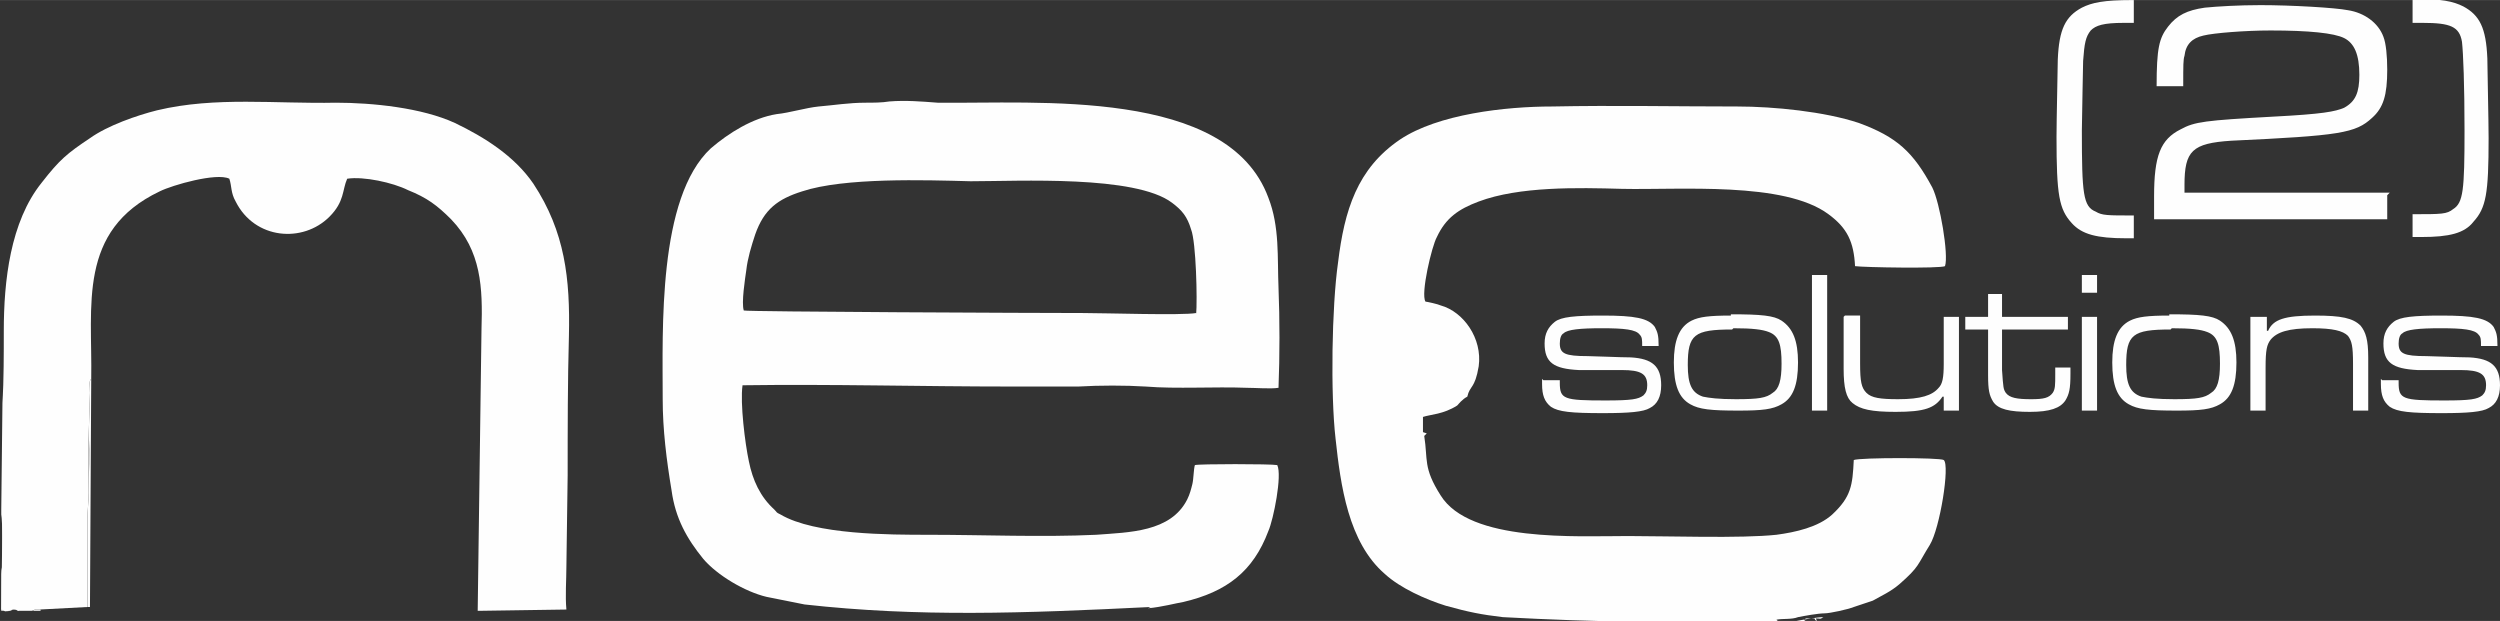 <?xml version="1.0" encoding="UTF-8"?>
<!DOCTYPE svg PUBLIC "-//W3C//DTD SVG 1.1//EN" "http://www.w3.org/Graphics/SVG/1.1/DTD/svg11.dtd">
<!-- Creator: CorelDRAW 2021.5 -->
<svg xmlns="http://www.w3.org/2000/svg" xml:space="preserve" width="1.562in" height="0.388in" version="1.1" style="shape-rendering:geometricPrecision; text-rendering:geometricPrecision; image-rendering:optimizeQuality; fill-rule:evenodd; clip-rule:evenodd"
viewBox="0 0 19.73 4.9"
 xmlns:xlink="http://www.w3.org/1999/xlink"
 xmlns:xodm="http://www.corel.com/coreldraw/odm/2003">
 <rect x="0" y="0" width="19.73" height="4.9" fill="#333333" stroke="none"/>
 <defs>
  <style type="text/css">
   <![CDATA[
    .fil0 {fill:#FEFEFE}
    .fil1 {fill:#FEFEFE;fill-rule:nonzero}
   ]]>
  </style>
    <mask id="id0">
  <linearGradient id="id1" gradientUnits="userSpaceOnUse" x1="8.43" y1="1.94" x2="8.47" y2="8.19">
   <stop offset="0" style="stop-opacity:1; stop-color:white"/>
   <stop offset="1" style="stop-opacity:0; stop-color:white"/>
  </linearGradient>
     <rect style="fill:url(#id1)" x="14.02" y="4.72" width="0.38" height="0.05"/>
    </mask>
 </defs>
 <g id="Capa_x0020_1">
  <g id="_2543451799152">
   <path class="fil0" d="M9.44 2.47c-0.11,0.02 -0.72,-0 -0.89,-0 -0.36,0 -2.65,-0.01 -2.68,-0.02 -0.02,-0.06 0.01,-0.25 0.02,-0.32 0.01,-0.09 0.04,-0.19 0.07,-0.28 0.07,-0.2 0.18,-0.28 0.37,-0.34 0.33,-0.11 0.97,-0.09 1.33,-0.08 0.38,0 1.3,-0.05 1.59,0.17 0.08,0.06 0.12,0.11 0.15,0.21 0.04,0.1 0.05,0.56 0.04,0.67zm-0.36 2.32c-1.01,0.05 -1.83,0.08 -2.73,-0.02l-0.3 -0.06c-0.17,-0.04 -0.39,-0.17 -0.5,-0.3 -0.13,-0.16 -0.22,-0.32 -0.25,-0.54 -0.04,-0.24 -0.07,-0.48 -0.07,-0.72 -0,-0.55 -0.04,-1.59 0.38,-1.98 0.14,-0.12 0.33,-0.24 0.52,-0.27 0.1,-0.01 0.23,-0.05 0.33,-0.06 0.12,-0.01 0.24,-0.03 0.37,-0.03 0.06,-0 0.13,-0 0.19,-0.01 0.13,-0.01 0.25,0 0.38,0.01 0.78,0.01 2.29,-0.12 2.61,0.75 0.09,0.23 0.07,0.47 0.08,0.71 0.01,0.25 0.01,0.54 0,0.79 -0.06,0.01 -0.18,0 -0.25,-0 -0.26,-0.01 -0.55,0.01 -0.8,-0.01 -0.16,-0.01 -0.36,-0.01 -0.53,-0 -0.17,0 -0.36,-0 -0.53,-0 -0.71,-0 -1.42,-0.02 -2.12,-0.01 -0.02,0.14 0.02,0.46 0.05,0.6 0.03,0.15 0.09,0.28 0.2,0.38 0.03,0.03 0.01,0.02 0.05,0.04 0.27,0.16 0.86,0.16 1.17,0.16 0.43,0 0.89,0.02 1.32,-0 0.26,-0.02 0.59,-0.02 0.72,-0.28 0.02,-0.04 0.03,-0.08 0.04,-0.12 0.01,-0.04 0.01,-0.12 0.02,-0.15 0.03,-0.01 0.6,-0.01 0.65,0 0.04,0.08 -0.03,0.43 -0.07,0.52 -0.12,0.32 -0.33,0.48 -0.67,0.56 -0.06,0.01 -0.17,0.04 -0.28,0.05z"/>
   <path class="fil0" d="M14.02 4.89c0.05,-0.01 0.12,-0 0.17,-0.02 0.05,-0.01 0.16,-0.03 0.21,-0.03 0.04,0 0.18,-0.03 0.23,-0.05l0.15 -0.05c0.07,-0.04 0.14,-0.07 0.21,-0.13 0.16,-0.14 0.14,-0.15 0.24,-0.31 0.08,-0.13 0.16,-0.63 0.11,-0.67 -0.03,-0.02 -0.66,-0.02 -0.71,-0 -0.01,0.2 -0.02,0.29 -0.17,0.43 -0.11,0.1 -0.29,0.14 -0.44,0.16 -0.28,0.03 -0.86,0.01 -1.17,0.01 -0.41,-0 -1.25,0.05 -1.48,-0.32 -0.14,-0.22 -0.1,-0.28 -0.13,-0.47l0.02 -0.02 -0.03 -0.01 0 -0.12c0.06,-0.02 0.16,-0.02 0.27,-0.09 0,-0 0,-0 0,-0 0.01,-0.01 0.04,-0.05 0.08,-0.07 0.02,-0.09 0.06,-0.06 0.09,-0.24 0.03,-0.22 -0.12,-0.43 -0.3,-0.48 -0.02,-0.01 -0.11,-0.03 -0.12,-0.03 -0.04,-0.06 0.05,-0.44 0.09,-0.51 0.07,-0.15 0.17,-0.22 0.33,-0.28 0.32,-0.12 0.78,-0.11 1.13,-0.1 0.46,0.01 1.28,-0.06 1.63,0.2 0.15,0.11 0.2,0.22 0.21,0.41 0.07,0.01 0.67,0.02 0.71,0 0.03,-0.09 -0.04,-0.5 -0.1,-0.62 -0.15,-0.28 -0.28,-0.4 -0.58,-0.51 -0.27,-0.09 -0.67,-0.13 -0.96,-0.13 -0.49,-0 -0.97,-0.01 -1.46,-0 -0.37,0 -0.9,0.06 -1.2,0.26 -0.34,0.23 -0.44,0.56 -0.49,0.97 -0.05,0.35 -0.06,1.04 -0.02,1.39 0.04,0.37 0.1,0.82 0.39,1.07 0.12,0.11 0.32,0.2 0.48,0.25 0.18,0.05 0.28,0.07 0.45,0.09 0.73,0.04 1.45,0.05 2.17,0.03z"/>
   <path class="fil0" d="M0.72 2.99c0.01,-0.58 -0.11,-1.17 0.54,-1.48 0.1,-0.05 0.45,-0.15 0.55,-0.1 0.02,0.06 0.01,0.11 0.05,0.18 0.15,0.3 0.53,0.33 0.74,0.12 0.12,-0.12 0.1,-0.21 0.14,-0.3 0.13,-0.02 0.36,0.03 0.48,0.09 0.15,0.06 0.23,0.12 0.34,0.23 0.24,0.25 0.25,0.54 0.24,0.87l-0.03 2.22 0.02 0 0.68 -0.01c-0.01,-0.11 -0,-0.23 0,-0.34l0.01 -0.72c0,-0.36 -0,-0.75 0.01,-1.1 0.01,-0.45 -0.03,-0.82 -0.28,-1.2 -0.15,-0.22 -0.39,-0.37 -0.62,-0.48 -0.26,-0.12 -0.65,-0.16 -0.94,-0.16 -0.47,0.01 -0.95,-0.05 -1.41,0.06 -0.16,0.04 -0.39,0.12 -0.53,0.22 -0.18,0.12 -0.24,0.17 -0.38,0.35 -0.25,0.31 -0.3,0.78 -0.3,1.17 0,0.19 -0,0.38 -0.01,0.57l0 -0.06 -0.01 0.9c0,0.02 0,0.03 0,0.04 0.01,0.05 0.01,0.31 0.01,0.38 -0,0.04 -0.01,0.04 -0.01,0.09l0 0.28c0.04,0.01 0.01,0.02 0.06,0.01 0.04,-0.01 0.04,-0.02 0.07,0l-0 0 0.11 -0c0.01,-0 0.02,-0.01 0.03,-0.01 0.02,0 0.03,0 0.03,0l0.38 -0.02c0,-0 0,-0 0,-0l-0 -0.69c0,-0.07 0.01,-0.15 0.01,-0.21 -0,-0.15 0,-0.31 -0,-0.46l0.01 -0.33c-0,-0.07 -0.01,-0.09 0.01,-0.11z"/>
   <path class="fil0" d="M0.71 4.79l0.01 -1.8c-0.02,0.02 -0.01,0.04 -0.01,0.11l-0.01 0.33c0.01,0.15 -0,0.31 0,0.46 0,0.06 -0.01,0.14 -0.01,0.21l0 0.69c-0,0 -0,0 -0,0l0.01 -0zm-0.39 0.02c-0,-0 -0.01,-0 -0.03,-0 -0.01,-0 -0.02,0 -0.03,0.01l0.06 -0zm-0.17 0.01l0 -0c-0.03,-0.02 -0.04,-0.01 -0.07,-0 -0.05,0.01 -0.02,-0.01 -0.06,-0.01l-0 -0.28c-0,-0.05 0.01,-0.05 0.01,-0.09 0,-0.07 0.01,-0.32 -0.01,-0.38 -0,0 -0,0 -0,0l-0.01 0.76 0.14 -0.01z"/>
   <path class="fil0" d="M14.25 4.9c-0,-0 -0.01,-0 -0.01,-0.01 0.01,-0.01 0.01,-0.01 0.02,-0.01l0.06 -0c0.01,0.02 0,0.01 0.02,0.02l-0.01 -0.02c0.04,0 0.03,0.01 0.06,-0.01 -0.05,-0 -0.16,0.02 -0.21,0.03 -0.05,0.01 -0.11,0.01 -0.17,0.02 0.07,-0 0.13,-0 0.2,-0.01l0.03 0.01z"/>
   <path class="fil1" d="M16.83 0c-0.23,0 -0.32,0.02 -0.4,0.06 -0.13,0.07 -0.18,0.17 -0.19,0.41 -0,0.06 -0.01,0.47 -0.01,0.61 0,0.46 0.02,0.57 0.12,0.68 0.08,0.09 0.2,0.12 0.43,0.12 0.03,0 0.03,0 0.06,0l0 -0.18c-0.21,0 -0.25,-0 -0.3,-0.03 -0.1,-0.04 -0.11,-0.14 -0.11,-0.64 0,-0.08 0.01,-0.52 0.01,-0.55 0.01,-0.14 0.02,-0.19 0.06,-0.24 0.04,-0.04 0.1,-0.06 0.26,-0.06l0.08 0 0 -0.18zm2.03 1.52l-1.62 0 0 -0.06c0,-0.27 0.06,-0.33 0.37,-0.35 0.86,-0.04 0.98,-0.06 1.11,-0.18 0.09,-0.08 0.12,-0.18 0.12,-0.38 0,-0.11 -0.01,-0.21 -0.03,-0.26 -0.04,-0.11 -0.15,-0.19 -0.28,-0.21 -0.1,-0.02 -0.45,-0.04 -0.69,-0.04 -0.17,0 -0.34,0.01 -0.44,0.02 -0.14,0.02 -0.22,0.06 -0.29,0.15 -0.07,0.09 -0.09,0.17 -0.09,0.47l0.21 0c0,-0.17 0,-0.21 0.01,-0.24 0.01,-0.09 0.06,-0.14 0.15,-0.16 0.08,-0.02 0.33,-0.04 0.53,-0.04 0.3,0 0.5,0.02 0.58,0.06 0.08,0.04 0.12,0.13 0.12,0.29 0,0.14 -0.03,0.21 -0.12,0.26 -0.07,0.03 -0.17,0.05 -0.56,0.07 -0.54,0.03 -0.62,0.04 -0.73,0.1 -0.16,0.08 -0.21,0.21 -0.21,0.53 0,0.06 0,0.12 0,0.18l1.84 0 0 -0.19zm0.18 -1.34l0.08 0c0.22,0 0.29,0.03 0.31,0.15 0.01,0.09 0.02,0.34 0.02,0.7 0,0.47 -0.01,0.57 -0.09,0.62 -0.05,0.04 -0.09,0.04 -0.32,0.04l0 0.18c0.02,-0 0.02,-0 0.07,-0 0.22,0 0.34,-0.03 0.41,-0.12 0.1,-0.11 0.12,-0.22 0.12,-0.66 0,-0.14 -0.01,-0.56 -0.01,-0.63 -0.01,-0.24 -0.06,-0.34 -0.19,-0.41 -0.08,-0.04 -0.17,-0.06 -0.4,-0.06l0 0.18z"/>
   <path class="fil1" d="M12.17 2.99l0 0.04c0,0.09 0.02,0.14 0.07,0.18 0.06,0.04 0.16,0.05 0.41,0.05 0.21,0 0.32,-0.01 0.37,-0.04 0.06,-0.03 0.09,-0.09 0.09,-0.18 0,-0.15 -0.07,-0.21 -0.24,-0.22 -0.08,-0 -0.29,-0.01 -0.34,-0.01 -0.18,0 -0.22,-0.02 -0.22,-0.1 0,-0.04 0.01,-0.07 0.03,-0.08 0.03,-0.03 0.13,-0.04 0.3,-0.04 0.18,0 0.27,0.01 0.3,0.05 0.02,0.02 0.02,0.04 0.02,0.09l0.13 0c0,-0.09 -0.01,-0.11 -0.03,-0.15 -0.05,-0.07 -0.16,-0.09 -0.41,-0.09 -0.22,0 -0.33,0.01 -0.38,0.05 -0.05,0.04 -0.08,0.09 -0.08,0.17 0,0.15 0.07,0.2 0.27,0.21 0.28,0 0.31,0 0.34,0 0.15,-0 0.2,0.03 0.2,0.12 0,0.04 -0.01,0.06 -0.03,0.08 -0.04,0.03 -0.09,0.04 -0.3,0.04 -0.33,0 -0.36,-0.01 -0.36,-0.14l-0 -0.02 -0.13 0zm1.49 -0.5c-0.17,0 -0.25,0.01 -0.31,0.04 -0.1,0.05 -0.14,0.16 -0.14,0.33 0,0.18 0.04,0.28 0.13,0.33 0.07,0.04 0.16,0.05 0.38,0.05 0.19,0 0.27,-0.01 0.34,-0.05 0.09,-0.05 0.13,-0.15 0.13,-0.33 0,-0.17 -0.04,-0.27 -0.13,-0.33 -0.06,-0.04 -0.16,-0.05 -0.4,-0.05zm0.02 0.1c0.15,0 0.23,0.01 0.28,0.03 0.08,0.03 0.1,0.1 0.1,0.25 0,0.13 -0.02,0.2 -0.07,0.23 -0.05,0.04 -0.11,0.05 -0.29,0.05 -0.14,0 -0.21,-0.01 -0.26,-0.02 -0.09,-0.03 -0.12,-0.1 -0.12,-0.25 0,-0.24 0.05,-0.28 0.35,-0.28zm0.62 -0.42l0 1.07 0.12 0 0 -1.07 -0.12 0zm0.25 0.33l0 0.41c0,0.15 0.02,0.23 0.07,0.27 0.06,0.05 0.15,0.07 0.34,0.07 0.23,0 0.31,-0.03 0.37,-0.12l0.01 0 0 0.11 0.12 0 0 -0.74 -0.12 0 0 0.37c0,0.11 -0.01,0.16 -0.04,0.19 -0.05,0.06 -0.14,0.09 -0.32,0.09 -0.14,0 -0.21,-0.01 -0.25,-0.05 -0.04,-0.04 -0.05,-0.09 -0.05,-0.23l0 -0.38 -0.12 0zm1.14 -0.18l0 0.18 -0.18 0 0 0.1 0.18 0 0 0.36c0,0.12 0.01,0.16 0.04,0.21 0.04,0.06 0.13,0.08 0.29,0.08 0.16,0 0.24,-0.03 0.28,-0.09 0.03,-0.05 0.04,-0.09 0.04,-0.21l0 -0.05 -0.12 0 0 0.05c0,0.09 -0,0.12 -0.02,0.15 -0.03,0.04 -0.07,0.05 -0.17,0.05 -0.11,0 -0.17,-0.01 -0.2,-0.05 -0.02,-0.03 -0.02,-0.04 -0.03,-0.18l0 -0.32 0.52 0 0 -0.1 -0.52 0 0 -0.18 -0.12 0zm0.74 0.18l0 0.74 0.12 0 0 -0.74 -0.12 0zm0 -0.33l0 0.14 0.12 0 0 -0.14 -0.12 0zm0.69 0.32c-0.17,0 -0.25,0.01 -0.31,0.04 -0.1,0.05 -0.14,0.16 -0.14,0.33 0,0.18 0.04,0.28 0.13,0.33 0.07,0.04 0.16,0.05 0.38,0.05 0.19,0 0.27,-0.01 0.34,-0.05 0.09,-0.05 0.13,-0.15 0.13,-0.33 0,-0.17 -0.04,-0.27 -0.13,-0.33 -0.06,-0.04 -0.16,-0.05 -0.4,-0.05zm0.02 0.1c0.15,0 0.23,0.01 0.28,0.03 0.08,0.03 0.1,0.1 0.1,0.25 0,0.13 -0.02,0.2 -0.07,0.23 -0.05,0.04 -0.11,0.05 -0.29,0.05 -0.14,0 -0.21,-0.01 -0.26,-0.02 -0.09,-0.03 -0.12,-0.1 -0.12,-0.25 0,-0.24 0.05,-0.28 0.35,-0.28zm0.62 -0.09l0 0.74 0.12 0 0 -0.34c0,-0.14 0.01,-0.18 0.04,-0.22 0.05,-0.06 0.14,-0.09 0.33,-0.09 0.16,0 0.24,0.02 0.28,0.06 0.03,0.04 0.04,0.08 0.04,0.22l0 0.37 0.12 0 0 -0.42c0,-0.14 -0.02,-0.2 -0.06,-0.25 -0.06,-0.06 -0.15,-0.08 -0.36,-0.08 -0.24,0 -0.33,0.03 -0.37,0.12l-0.01 0 0 -0.11 -0.12 0zm1.03 0.49l0 0.04c0,0.09 0.02,0.14 0.07,0.18 0.06,0.04 0.16,0.05 0.41,0.05 0.21,0 0.32,-0.01 0.37,-0.04 0.06,-0.03 0.09,-0.09 0.09,-0.18 0,-0.15 -0.07,-0.21 -0.24,-0.22 -0.08,-0 -0.29,-0.01 -0.34,-0.01 -0.18,0 -0.22,-0.02 -0.22,-0.1 0,-0.04 0.01,-0.07 0.03,-0.08 0.03,-0.03 0.13,-0.04 0.3,-0.04 0.18,0 0.27,0.01 0.3,0.05 0.02,0.02 0.02,0.04 0.02,0.09l0.13 0c0,-0.09 -0.01,-0.11 -0.03,-0.15 -0.05,-0.07 -0.16,-0.09 -0.41,-0.09 -0.22,0 -0.33,0.01 -0.38,0.05 -0.05,0.04 -0.08,0.09 -0.08,0.17 0,0.15 0.07,0.2 0.27,0.21 0.28,0 0.31,0 0.34,0 0.15,-0 0.2,0.03 0.2,0.12 0,0.04 -0.01,0.06 -0.03,0.08 -0.04,0.03 -0.09,0.04 -0.3,0.04 -0.33,0 -0.36,-0.01 -0.36,-0.14l-0 -0.02 -0.13 0z"/>
   <path class="fil0" style="mask:url(#id0)" d="M14.25 4.72c-0,0 -0.01,0 -0.01,0.01 0.01,0.01 0.01,0.01 0.02,0.01l0.06 0c0.01,-0.02 0,-0.01 0.02,-0.02l-0.01 0.02c0.04,-0 0.03,-0.01 0.06,0.01 -0.05,0 -0.16,-0.02 -0.21,-0.03 -0.05,-0.01 -0.11,-0.01 -0.17,-0.02 0.07,0 0.13,0 0.2,0.01l0.03 -0.01z"/>
  </g>
 </g>
</svg>
